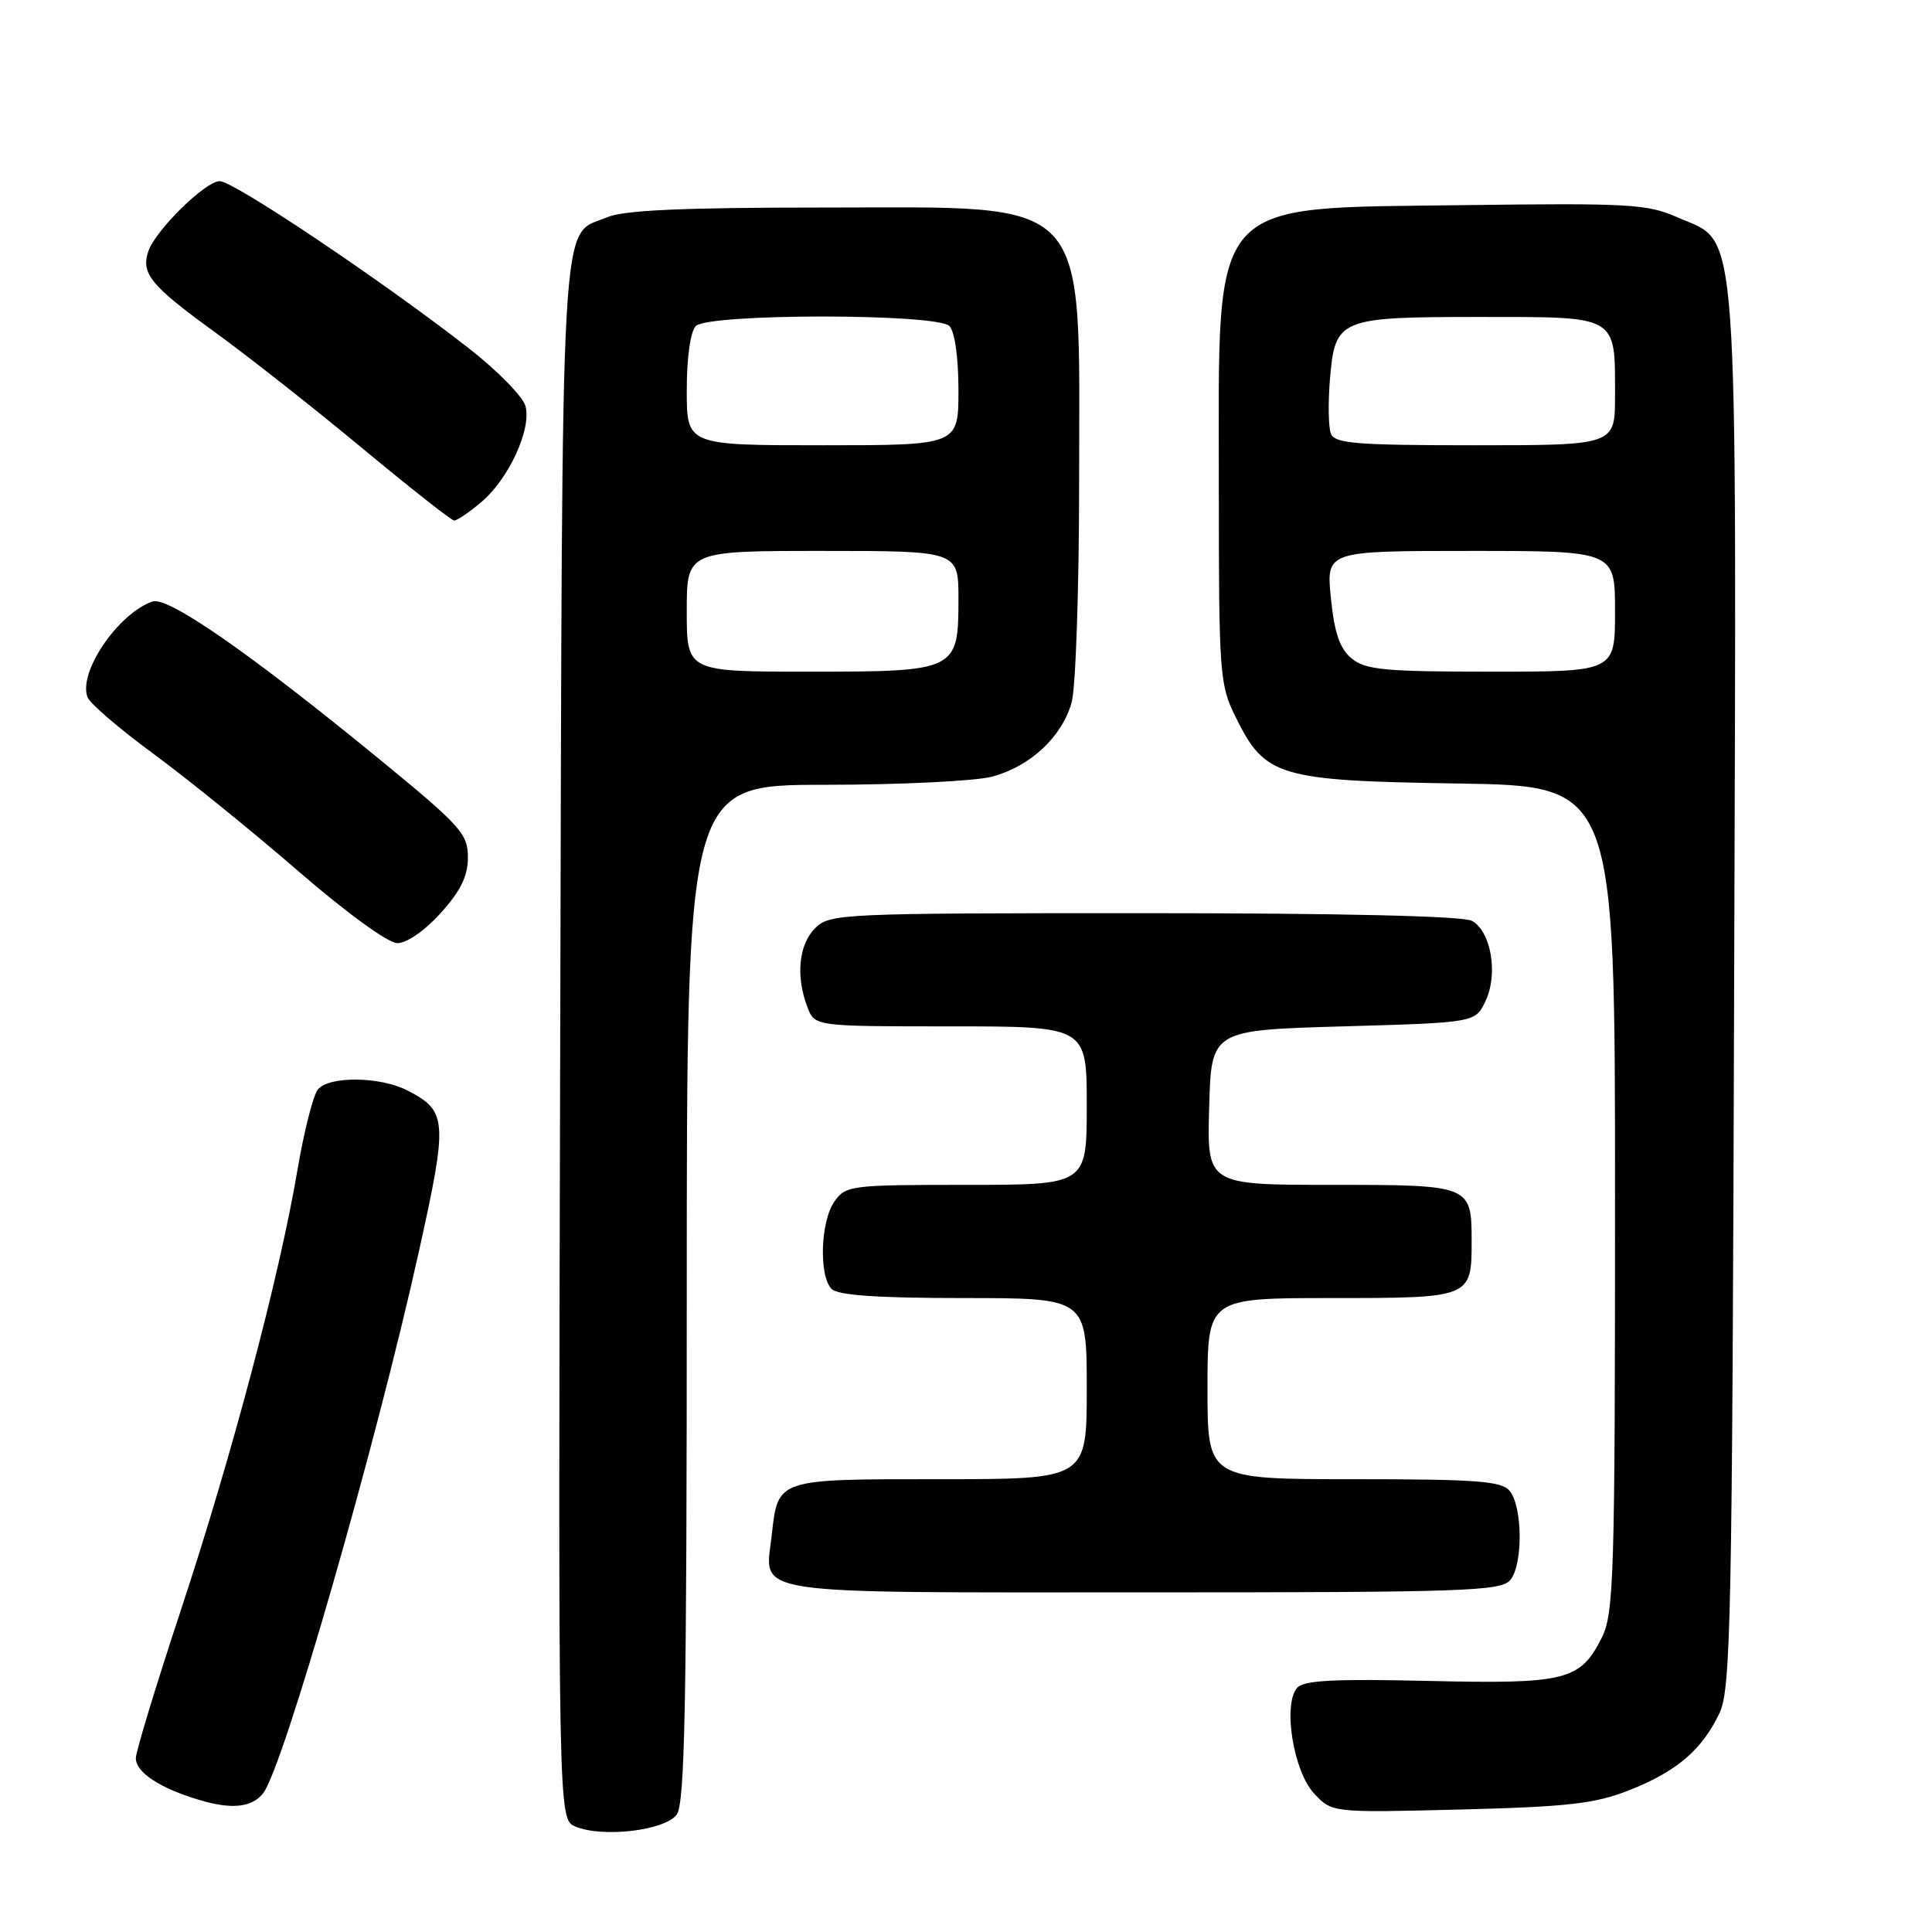 <?xml version="1.0" encoding="UTF-8" standalone="no"?>
<!DOCTYPE svg PUBLIC "-//W3C//DTD SVG 1.1//EN" "http://www.w3.org/Graphics/SVG/1.1/DTD/svg11.dtd" >
<svg xmlns="http://www.w3.org/2000/svg" xmlns:xlink="http://www.w3.org/1999/xlink" version="1.1" viewBox="0 0 256 256">
 <g >
 <path fill="currentColor"
d=" M 89.67 240.44 C 90.75 238.96 91.00 225.79 91.00 171.31 C 91.00 104.00 91.00 104.00 109.25 103.99 C 119.29 103.99 129.30 103.50 131.50 102.90 C 136.57 101.52 140.73 97.62 142.00 93.06 C 142.54 91.10 142.99 77.90 142.99 63.72 C 143.00 25.32 145.04 27.50 109.04 27.50 C 90.54 27.50 82.67 27.85 80.47 28.78 C 74.13 31.46 74.53 24.56 74.23 137.78 C 73.96 241.05 73.96 241.05 76.23 242.02 C 79.81 243.54 88.12 242.56 89.67 240.44 Z  M 34.85 237.64 C 37.50 234.35 49.78 191.65 55.50 165.85 C 59.36 148.44 59.28 147.23 54.02 144.51 C 50.39 142.63 43.62 142.55 42.12 144.36 C 41.50 145.11 40.27 149.95 39.40 155.11 C 37.04 169.06 30.71 192.95 23.97 213.34 C 20.69 223.27 18.00 232.10 18.00 232.96 C 18.00 234.86 21.18 236.95 26.47 238.52 C 30.69 239.78 33.36 239.50 34.85 237.64 Z  M 215.89 237.21 C 222.18 234.73 225.52 231.87 227.84 227.00 C 229.34 223.83 229.53 214.84 229.78 131.50 C 230.10 26.68 230.52 32.45 222.33 28.82 C 218.28 27.03 215.96 26.90 194.03 27.18 C 159.83 27.64 161.50 25.75 161.50 64.00 C 161.50 89.39 161.59 90.69 163.73 95.02 C 167.63 102.93 169.36 103.45 193.25 103.82 C 214.00 104.14 214.00 104.14 214.00 158.82 C 214.00 208.88 213.85 213.79 212.25 216.99 C 209.39 222.69 207.52 223.15 189.23 222.73 C 176.56 222.44 172.71 222.65 171.85 223.68 C 169.97 225.94 171.40 234.72 174.11 237.63 C 176.50 240.20 176.50 240.20 193.50 239.77 C 207.81 239.41 211.35 239.00 215.89 237.21 Z  M 200.13 209.35 C 201.82 207.30 201.76 199.62 200.03 197.54 C 198.96 196.25 195.60 196.00 179.38 196.00 C 160.00 196.00 160.00 196.00 160.00 184.00 C 160.00 172.00 160.00 172.00 176.46 172.00 C 194.92 172.00 195.00 171.97 195.00 164.50 C 195.00 157.03 194.92 157.00 176.43 157.00 C 159.93 157.00 159.93 157.00 160.22 146.75 C 160.50 136.50 160.50 136.50 177.99 136.00 C 195.48 135.50 195.48 135.50 196.83 132.66 C 198.55 129.08 197.58 123.38 195.02 122.01 C 193.83 121.38 177.70 121.00 151.57 121.00 C 111.33 121.00 109.94 121.06 108.00 123.00 C 105.84 125.16 105.42 129.36 106.98 133.43 C 107.95 136.00 107.95 136.00 125.98 136.00 C 144.00 136.00 144.00 136.00 144.00 146.50 C 144.00 157.00 144.00 157.00 128.06 157.00 C 112.71 157.00 112.05 157.08 110.56 159.22 C 108.71 161.85 108.49 169.09 110.20 170.80 C 111.04 171.64 116.36 172.00 127.70 172.00 C 144.00 172.00 144.00 172.00 144.00 184.00 C 144.00 196.00 144.00 196.00 124.62 196.00 C 102.78 196.00 103.10 195.89 102.25 203.49 C 101.35 211.46 98.32 211.00 151.50 211.00 C 194.24 211.00 198.89 210.84 200.13 209.35 Z  M 58.38 121.00 C 61.04 118.05 62.00 116.10 62.00 113.60 C 62.00 110.48 61.05 109.43 50.25 100.58 C 33.11 86.54 22.23 78.98 20.20 79.70 C 15.61 81.32 10.33 89.10 11.60 92.39 C 11.91 93.22 15.85 96.59 20.34 99.89 C 24.83 103.19 33.45 110.17 39.50 115.41 C 45.84 120.90 51.40 124.95 52.63 124.97 C 53.88 124.99 56.27 123.34 58.38 121.00 Z  M 63.74 66.56 C 67.40 63.49 70.45 56.88 69.63 53.81 C 69.29 52.54 65.83 49.02 61.93 46.00 C 50.38 37.02 30.95 24.00 29.11 24.00 C 27.24 24.00 20.65 30.46 19.67 33.25 C 18.64 36.22 19.94 37.82 28.36 43.93 C 32.84 47.18 41.67 54.13 48.00 59.39 C 54.33 64.64 59.80 68.95 60.17 68.97 C 60.54 68.99 62.15 67.90 63.74 66.56 Z  M 91.00 81.00 C 91.00 73.00 91.00 73.00 109.00 73.00 C 127.00 73.00 127.00 73.00 127.00 79.35 C 127.00 88.89 126.78 89.00 107.17 89.00 C 91.00 89.00 91.00 89.00 91.00 81.00 Z  M 91.00 51.70 C 91.00 47.36 91.49 43.91 92.20 43.20 C 93.88 41.52 124.12 41.52 125.80 43.20 C 126.51 43.91 127.00 47.36 127.00 51.70 C 127.00 59.00 127.00 59.00 109.00 59.00 C 91.00 59.00 91.00 59.00 91.00 51.70 Z  M 179.10 87.25 C 177.53 85.95 176.82 83.89 176.35 79.25 C 175.72 73.00 175.72 73.00 194.86 73.00 C 214.00 73.00 214.00 73.00 214.00 81.00 C 214.00 89.00 214.00 89.00 197.61 89.00 C 183.48 89.00 180.93 88.76 179.10 87.25 Z  M 176.35 57.46 C 176.02 56.62 175.97 53.40 176.22 50.31 C 176.90 42.19 177.36 42.00 196.16 42.00 C 214.52 42.00 214.00 41.70 214.00 52.43 C 214.00 59.00 214.00 59.00 195.47 59.00 C 179.73 59.00 176.85 58.77 176.35 57.46 Z "/>
</g>
</svg>